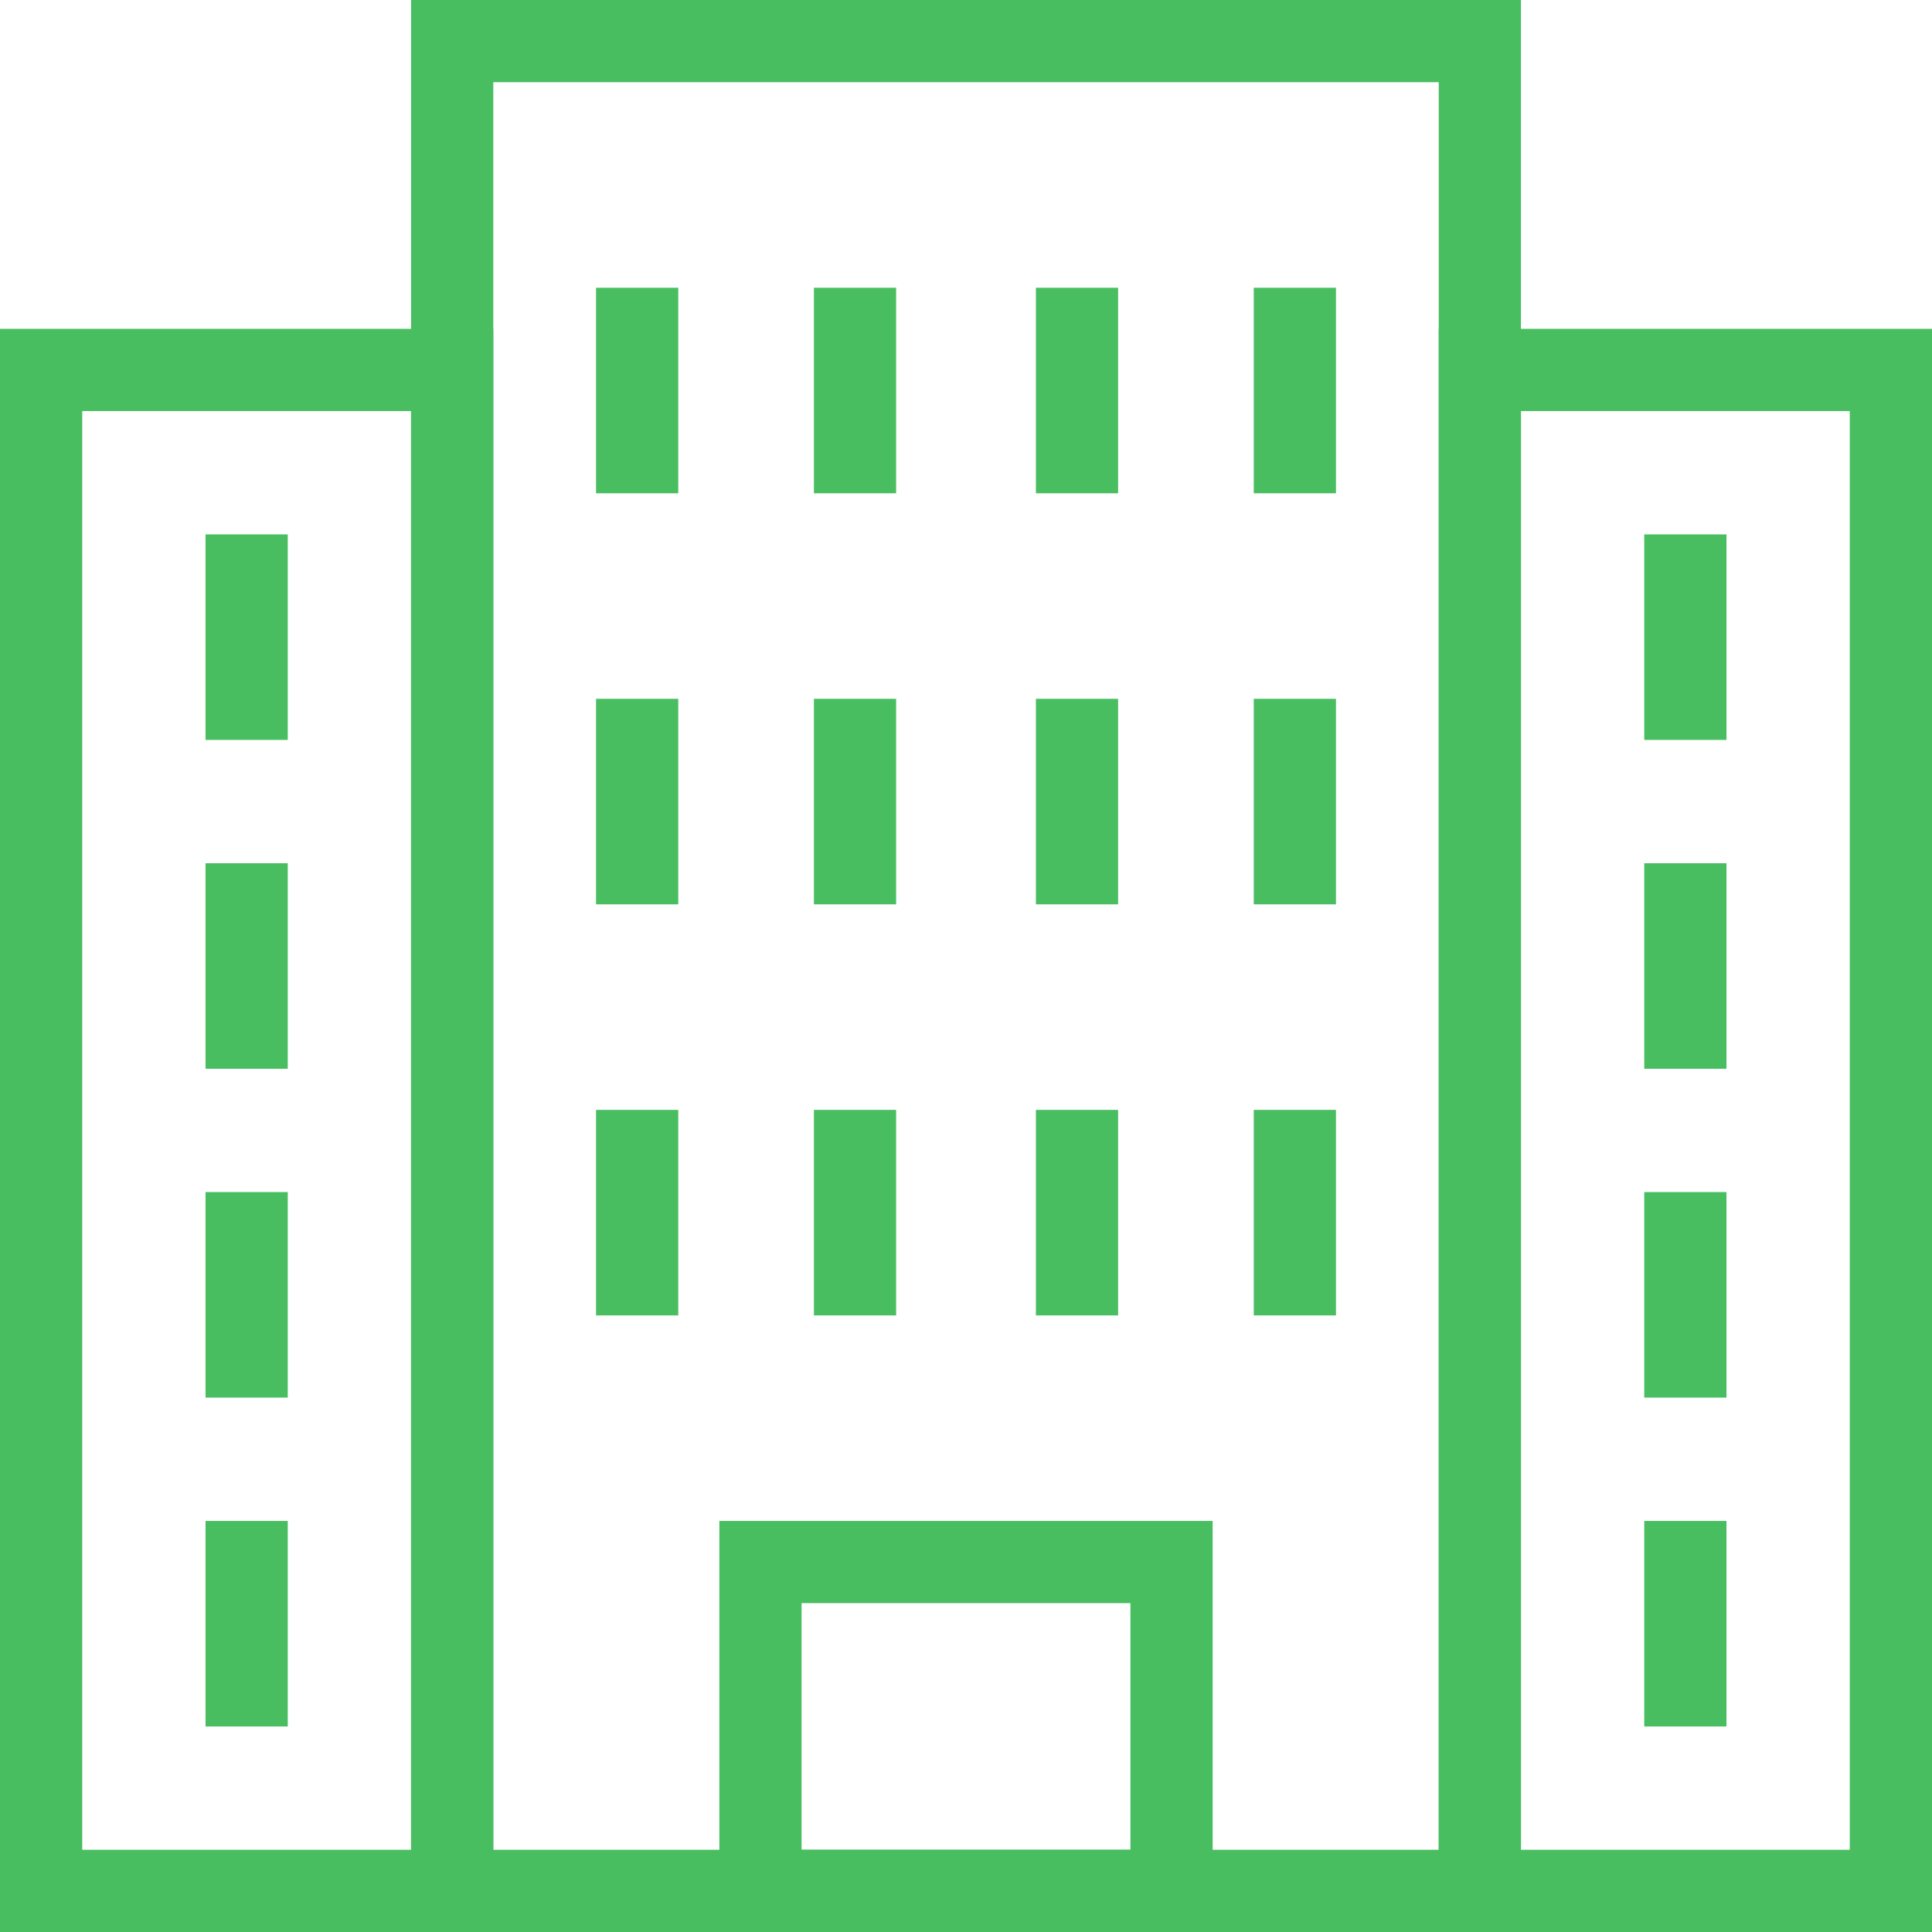 <?xml version="1.0" encoding="utf-8"?>
<!-- Generator: Adobe Illustrator 17.0.0, SVG Export Plug-In . SVG Version: 6.00 Build 0)  -->
<!DOCTYPE svg PUBLIC "-//W3C//DTD SVG 1.1//EN" "http://www.w3.org/Graphics/SVG/1.1/DTD/svg11.dtd">
<svg version="1.1" id="Layer_1" xmlns="http://www.w3.org/2000/svg" xmlns:xlink="http://www.w3.org/1999/xlink" x="0px" y="0px"
	 width="68px" height="68px" viewBox="246 376 68 68" enable-background="new 246 376 68 68" xml:space="preserve">
<g>
	<path fill="#48BE61" d="M299.532,444h-39.064v-68h39.064V444z M263.362,441.106h33.277v-62.213h-33.277V441.106z"/>
	<path fill="#48BE61" d="M314,444h-17.362v-56.426H314V444z M299.532,441.106h11.574v-50.638h-11.574V441.106z"/>
	<path fill="#48BE61" d="M263.362,444H246v-56.426h17.362V444z M248.894,441.106h11.574v-50.638h-11.574V441.106z"/>
	<path fill="#48BE61" d="M288.681,444h-17.362v-14.468h17.362V444z M274.213,441.106h11.574v-8.681h-11.574V441.106z"/>
	<rect x="303.872" y="394.809" fill="#48BE61" width="2.894" height="7.234"/>
	<g>
		<rect x="290.128" y="386.128" fill="#48BE61" width="2.894" height="7.234"/>
		<rect x="282.46" y="386.128" fill="#48BE61" width="2.894" height="7.234"/>
		<rect x="274.647" y="386.128" fill="#48BE61" width="2.894" height="7.234"/>
		<rect x="266.979" y="386.128" fill="#48BE61" width="2.894" height="7.234"/>
	</g>
	<g>
		<rect x="290.128" y="400.596" fill="#48BE61" width="2.894" height="7.234"/>
		<rect x="282.46" y="400.596" fill="#48BE61" width="2.894" height="7.234"/>
		<rect x="274.647" y="400.596" fill="#48BE61" width="2.894" height="7.234"/>
		<rect x="266.979" y="400.596" fill="#48BE61" width="2.894" height="7.234"/>
	</g>
	<g>
		<rect x="290.128" y="415.064" fill="#48BE61" width="2.894" height="7.234"/>
		<rect x="282.46" y="415.064" fill="#48BE61" width="2.894" height="7.234"/>
		<rect x="274.647" y="415.064" fill="#48BE61" width="2.894" height="7.234"/>
		<rect x="266.979" y="415.064" fill="#48BE61" width="2.894" height="7.234"/>
	</g>
	<rect x="303.872" y="406.383" fill="#48BE61" width="2.894" height="7.234"/>
	<rect x="303.872" y="417.957" fill="#48BE61" width="2.894" height="7.234"/>
	<rect x="303.872" y="429.532" fill="#48BE61" width="2.894" height="7.234"/>
	<rect x="253.234" y="394.809" fill="#48BE61" width="2.894" height="7.234"/>
	<rect x="253.234" y="406.383" fill="#48BE61" width="2.894" height="7.234"/>
	<rect x="253.234" y="417.957" fill="#48BE61" width="2.894" height="7.234"/>
	<rect x="253.234" y="429.532" fill="#48BE61" width="2.894" height="7.234"/>
</g>
</svg>
